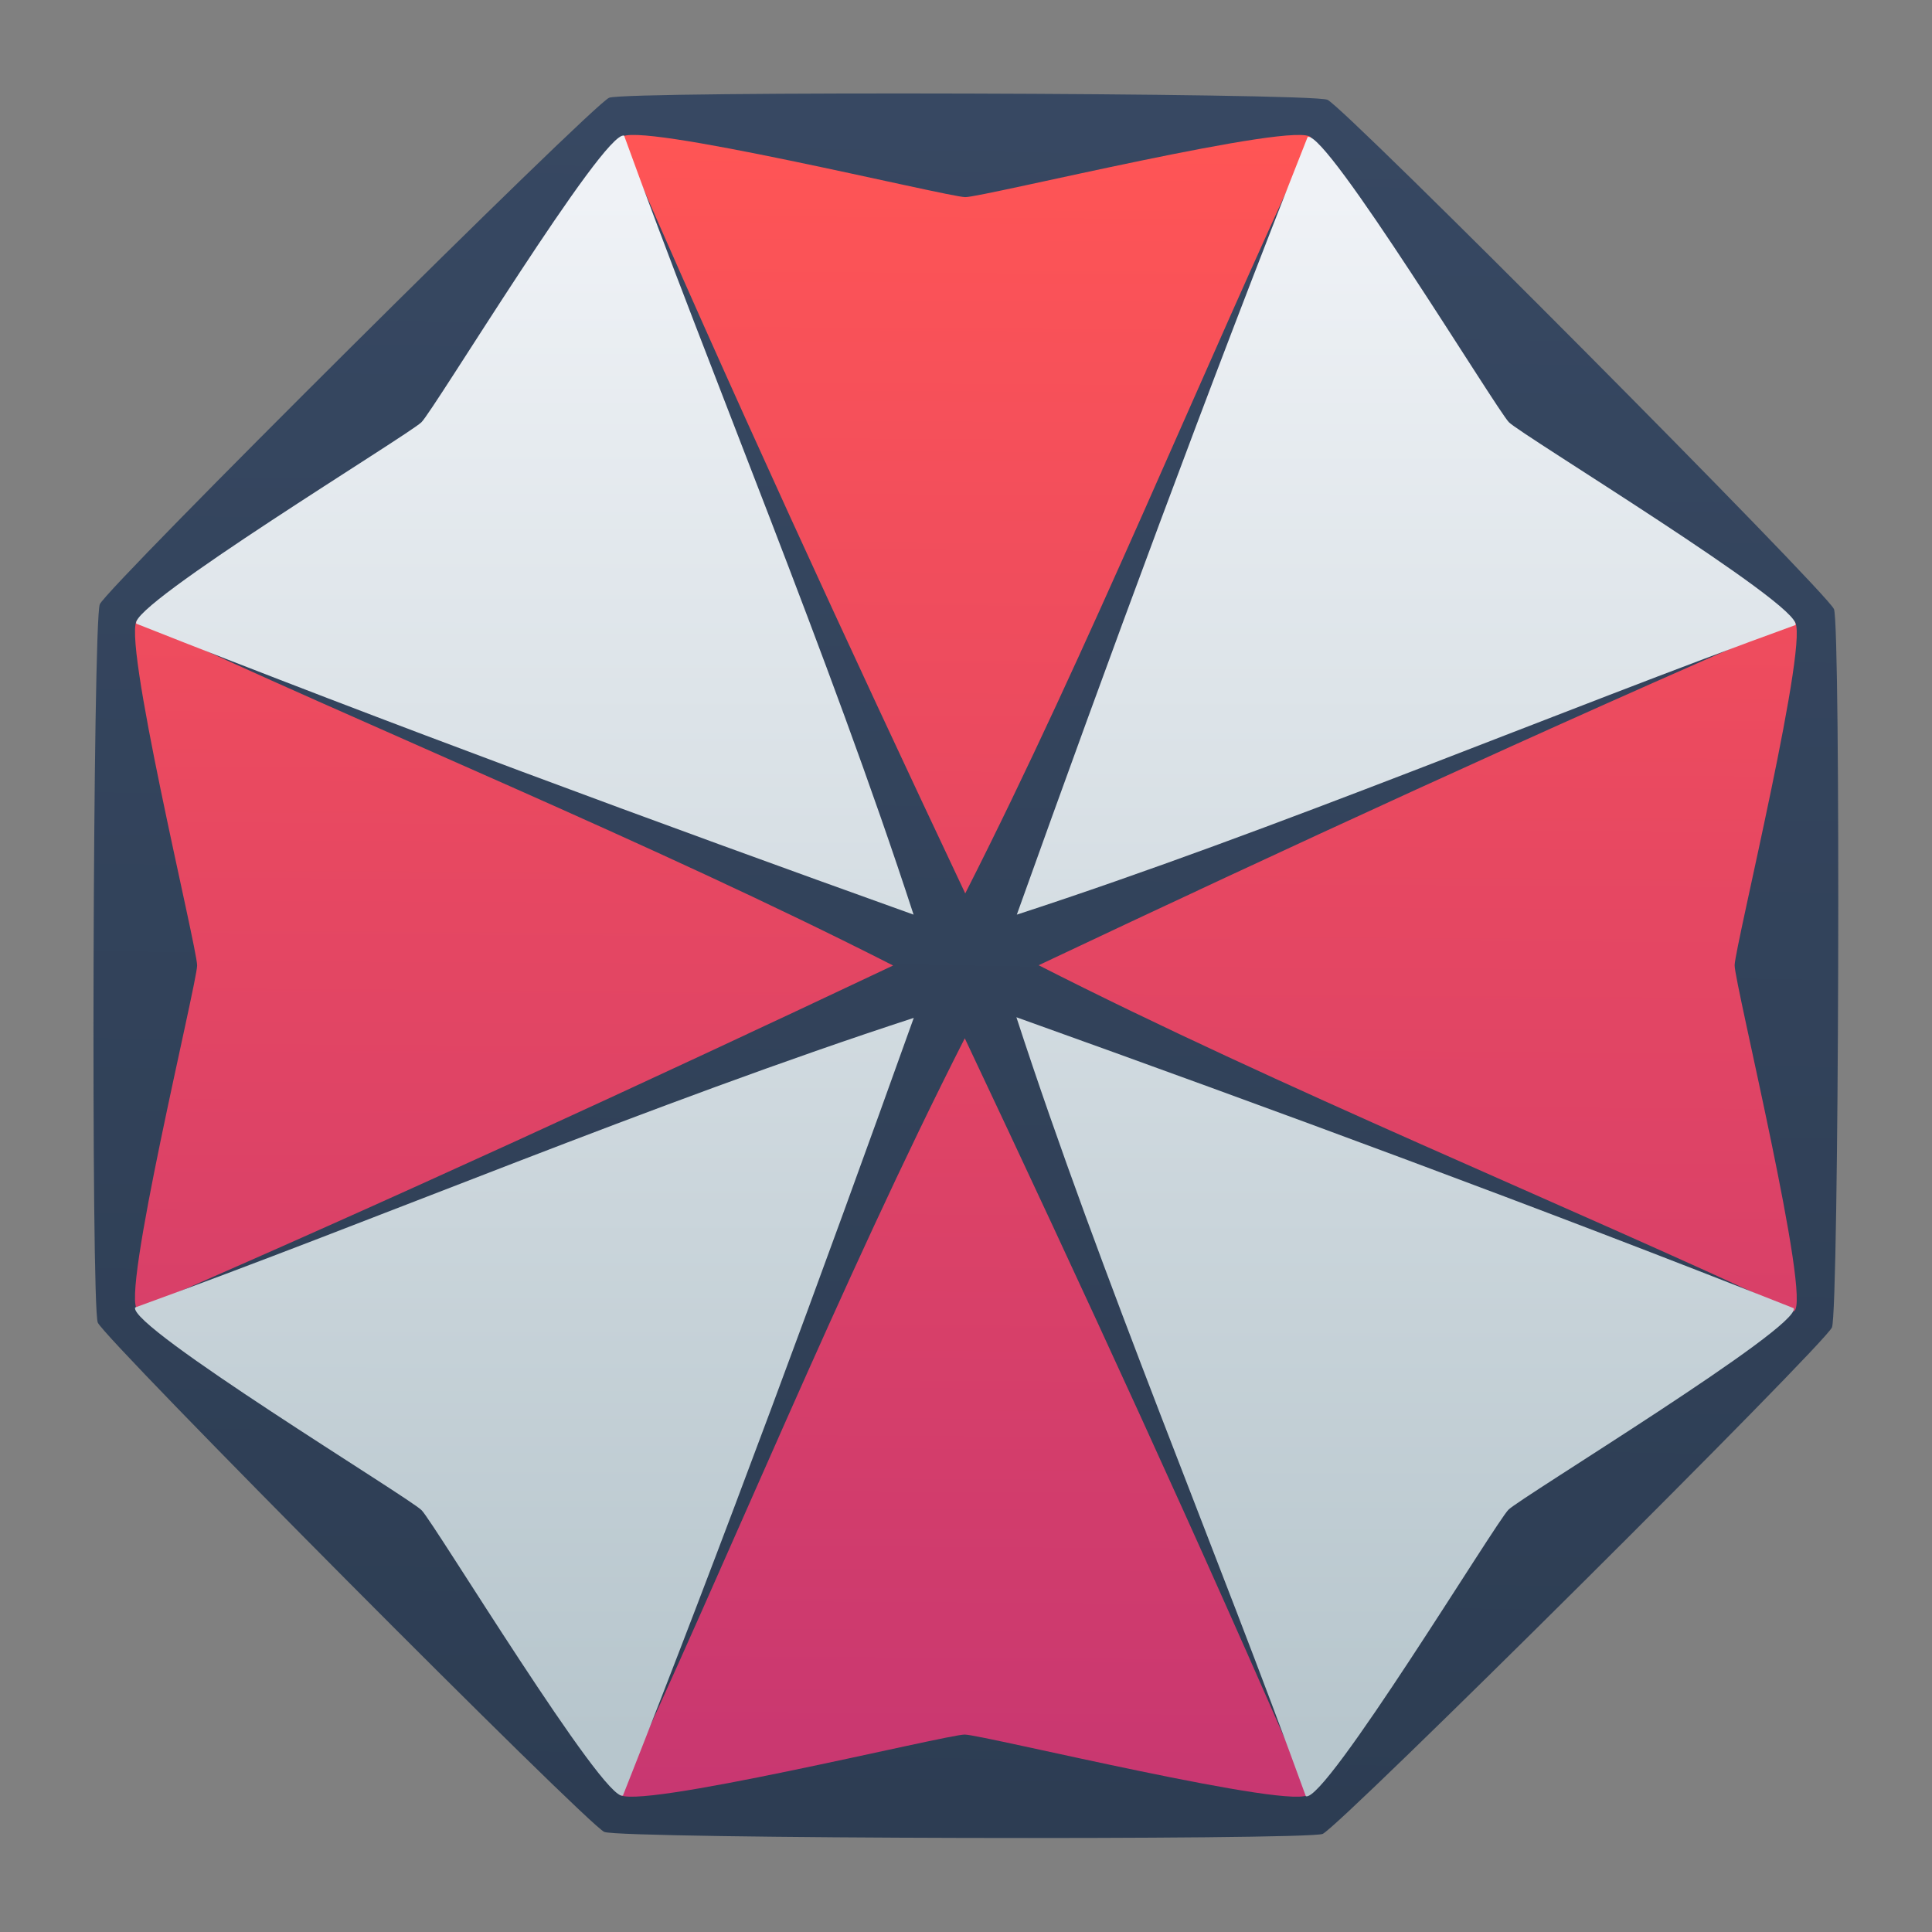 <?xml version="1.0" encoding="UTF-8" standalone="no"?>
<svg
   clip-rule="evenodd"
   fill-rule="evenodd"
   stroke-linejoin="round"
   stroke-miterlimit="2"
   viewBox="0 0 62 62"
   version="1.1"
   id="svg8"
   sodipodi:docname="umbrello.svg"
   width="62"
   height="62"
   inkscape:version="1.4 (e7c3feb100, 2024-10-09)"
   xmlns:inkscape="http://www.inkscape.org/namespaces/inkscape"
   xmlns:sodipodi="http://sodipodi.sourceforge.net/DTD/sodipodi-0.dtd"
   xmlns:xlink="http://www.w3.org/1999/xlink"
   xmlns="http://www.w3.org/2000/svg"
   xmlns:svg="http://www.w3.org/2000/svg">
  <rect x="0" y="0" width="62" height="62" fill="#808080" stroke="none"/>
  <defs
     id="defs8">
    <linearGradient
       id="linearGradient12"
       inkscape:collect="always">
      <stop
         style="stop-color:#b7c6cd;stop-opacity:1;"
         offset="0"
         id="stop12" />
      <stop
         style="stop-color:#eff2f6;stop-opacity:1;"
         offset="1"
         id="stop13" />
    </linearGradient>
    <linearGradient
       id="linearGradient10"
       inkscape:collect="always">
      <stop
         style="stop-color:#2d3d53;stop-opacity:1;"
         offset="0"
         id="stop10" />
      <stop
         style="stop-color:#374862;stop-opacity:1;"
         offset="1"
         id="stop11" />
    </linearGradient>
    <linearGradient
       id="linearGradient8"
       inkscape:collect="always">
      <stop
         style="stop-color:#c83771;stop-opacity:1"
         offset="0"
         id="stop8" />
      <stop
         style="stop-color:#ff5555;stop-opacity:1"
         offset="1"
         id="stop9" />
    </linearGradient>
    <linearGradient
       inkscape:collect="always"
       xlink:href="#linearGradient8"
       id="linearGradient9"
       x1="25.611"
       y1="46"
       x2="25.883"
       y2="2"
       gradientUnits="userSpaceOnUse" />
    <linearGradient
       inkscape:collect="always"
       xlink:href="#linearGradient10"
       id="linearGradient11"
       x1="24.194"
       y1="47.093"
       x2="24.971"
       y2="0.907"
       gradientUnits="userSpaceOnUse" />
    <linearGradient
       inkscape:collect="always"
       xlink:href="#linearGradient12"
       id="linearGradient13"
       x1="23.971"
       y1="44.354"
       x2="23.983"
       y2="3.646"
       gradientUnits="userSpaceOnUse" />
  </defs>
  <sodipodi:namedview
     id="namedview8"
     pagecolor="#ffffff"
     bordercolor="#000000"
     borderopacity="0.25"
     inkscape:showpageshadow="2"
     inkscape:pageopacity="0.0"
     inkscape:pagecheckerboard="0"
     inkscape:deskcolor="#d1d1d1"
     inkscape:zoom="7.7916667"
     inkscape:cx="21.497326"
     inkscape:cy="24.385027"
     inkscape:window-width="1920"
     inkscape:window-height="994"
     inkscape:window-x="0"
     inkscape:window-y="0"
     inkscape:window-maximized="1"
     inkscape:current-layer="svg8" />
  <linearGradient
     id="a"
     x2="1"
     gradientTransform="matrix(-1.32,-45.774,45.774,-1.32,25.391,46.704)"
     gradientUnits="userSpaceOnUse">
    <stop
       stop-color="#363636"
       offset="0"
       id="stop1" />
    <stop
       stop-color="#666"
       offset="1"
       id="stop2" />
  </linearGradient>
  <linearGradient
     id="b"
     x2="1"
     gradientTransform="matrix(-0.064,-43.092,43.092,-0.064,24.009,45.141)"
     gradientUnits="userSpaceOnUse">
    <stop
       stop-color="#9b281f"
       offset="0"
       id="stop3" />
    <stop
       stop-color="#fd5757"
       offset="1"
       id="stop4" />
  </linearGradient>
  <linearGradient
     id="c"
     x2="1"
     gradientTransform="matrix(0.124,-43.113,43.113,0.124,24.379,1049.83)"
     gradientUnits="userSpaceOnUse">
    <stop
       stop-color="#f2f6f7"
       offset="0"
       id="stop5" />
    <stop
       stop-color="#ecf0f1"
       offset="1"
       id="stop6"
       style="stop-color:#edf1f2;stop-opacity:1;" />
  </linearGradient>
  <g
     fill-rule="nonzero"
     id="g8"
     transform="matrix(1.212,0,0,1.212,1.908,1.907)">
    <path
       d="M 33.446,46.985 C 32.999,47.153 14.88,47.117 14.427,46.932 13.991,46.755 1.205,33.897 1.015,33.446 0.832,33.012 0.883,14.88 1.068,14.427 1.245,13.991 14.103,1.205 14.554,1.015 14.988,0.833 33.12,0.883 33.573,1.068 34.009,1.246 46.795,14.103 46.985,14.554 47.168,14.988 47.117,33.12 46.932,33.573 46.755,34.009 33.913,46.78 33.446,46.985 Z"
       id="path6"
       style="fill:url(#linearGradient11)" />
    <path
       d="m 14.812,45.924 c 2.841,-6.07 5.891,-13.58 9.159,-20.006 3.096,6.554 6.272,13.451 9.108,20.006 -0.207,0.491 -8.642,-1.568 -9.108,-1.57 -0.447,-0.01 -8.907,2.061 -9.159,1.57 z M 45.925,33.148 c -6.068,-2.842 -13.574,-5.894 -19.998,-9.164 6.551,-3.097 13.445,-6.274 19.998,-9.112 0.49,0.208 -1.568,8.646 -1.57,9.112 -0.01,0.448 2.061,8.914 1.57,9.164 z M 2.076,14.828 c 6.067,2.842 13.573,5.894 19.997,9.163 -6.551,3.097 -13.445,6.275 -19.998,9.112 -0.49,-0.207 1.568,-8.645 1.57,-9.112 0.01,-0.447 -2.061,-8.913 -1.569,-9.163 z M 33.143,2.075 c -2.841,6.071 -5.892,13.58 -9.16,20.007 -3.095,-6.554 -6.271,-13.451 -9.107,-20.007 0.207,-0.49 8.641,1.569 9.107,1.571 0.448,0.01 8.908,-2.061 9.16,-1.571 z"
       id="path7"
       style="fill:url(#linearGradient9)" />
    <path
       d="M 33.002,45.988 C 30.72,39.686 27.57,32.218 25.338,25.361 c 6.821,2.445 13.942,5.075 20.581,7.704 0.2,0.494 -7.22,5.005 -7.55,5.333 -0.324,0.309 -4.842,7.759 -5.367,7.59 z M 2.003,33.046 c 6.3,-2.283 13.764,-5.435 20.617,-7.668 -2.443,6.825 -5.072,13.949 -7.7,20.59 C 14.427,46.169 9.918,38.746 9.59,38.415 9.28,38.091 1.834,33.571 2.003,33.046 Z M 14.951,2.018 c 2.282,6.302 5.432,13.77 7.664,20.626 C 15.794,20.199 8.673,17.569 2.034,14.94 1.834,14.447 9.253,9.936 9.584,9.607 9.908,9.298 14.426,1.848 14.951,2.018 Z m 31.015,12.958 c -6.299,2.283 -13.764,5.435 -20.617,7.668 2.443,-6.825 5.072,-13.949 7.7,-20.59 0.493,-0.201 5.002,7.222 5.33,7.553 0.31,0.324 7.757,4.845 7.587,5.369 z"
       id="path8"
       style="fill:url(#linearGradient13)" />
  </g>
</svg>
